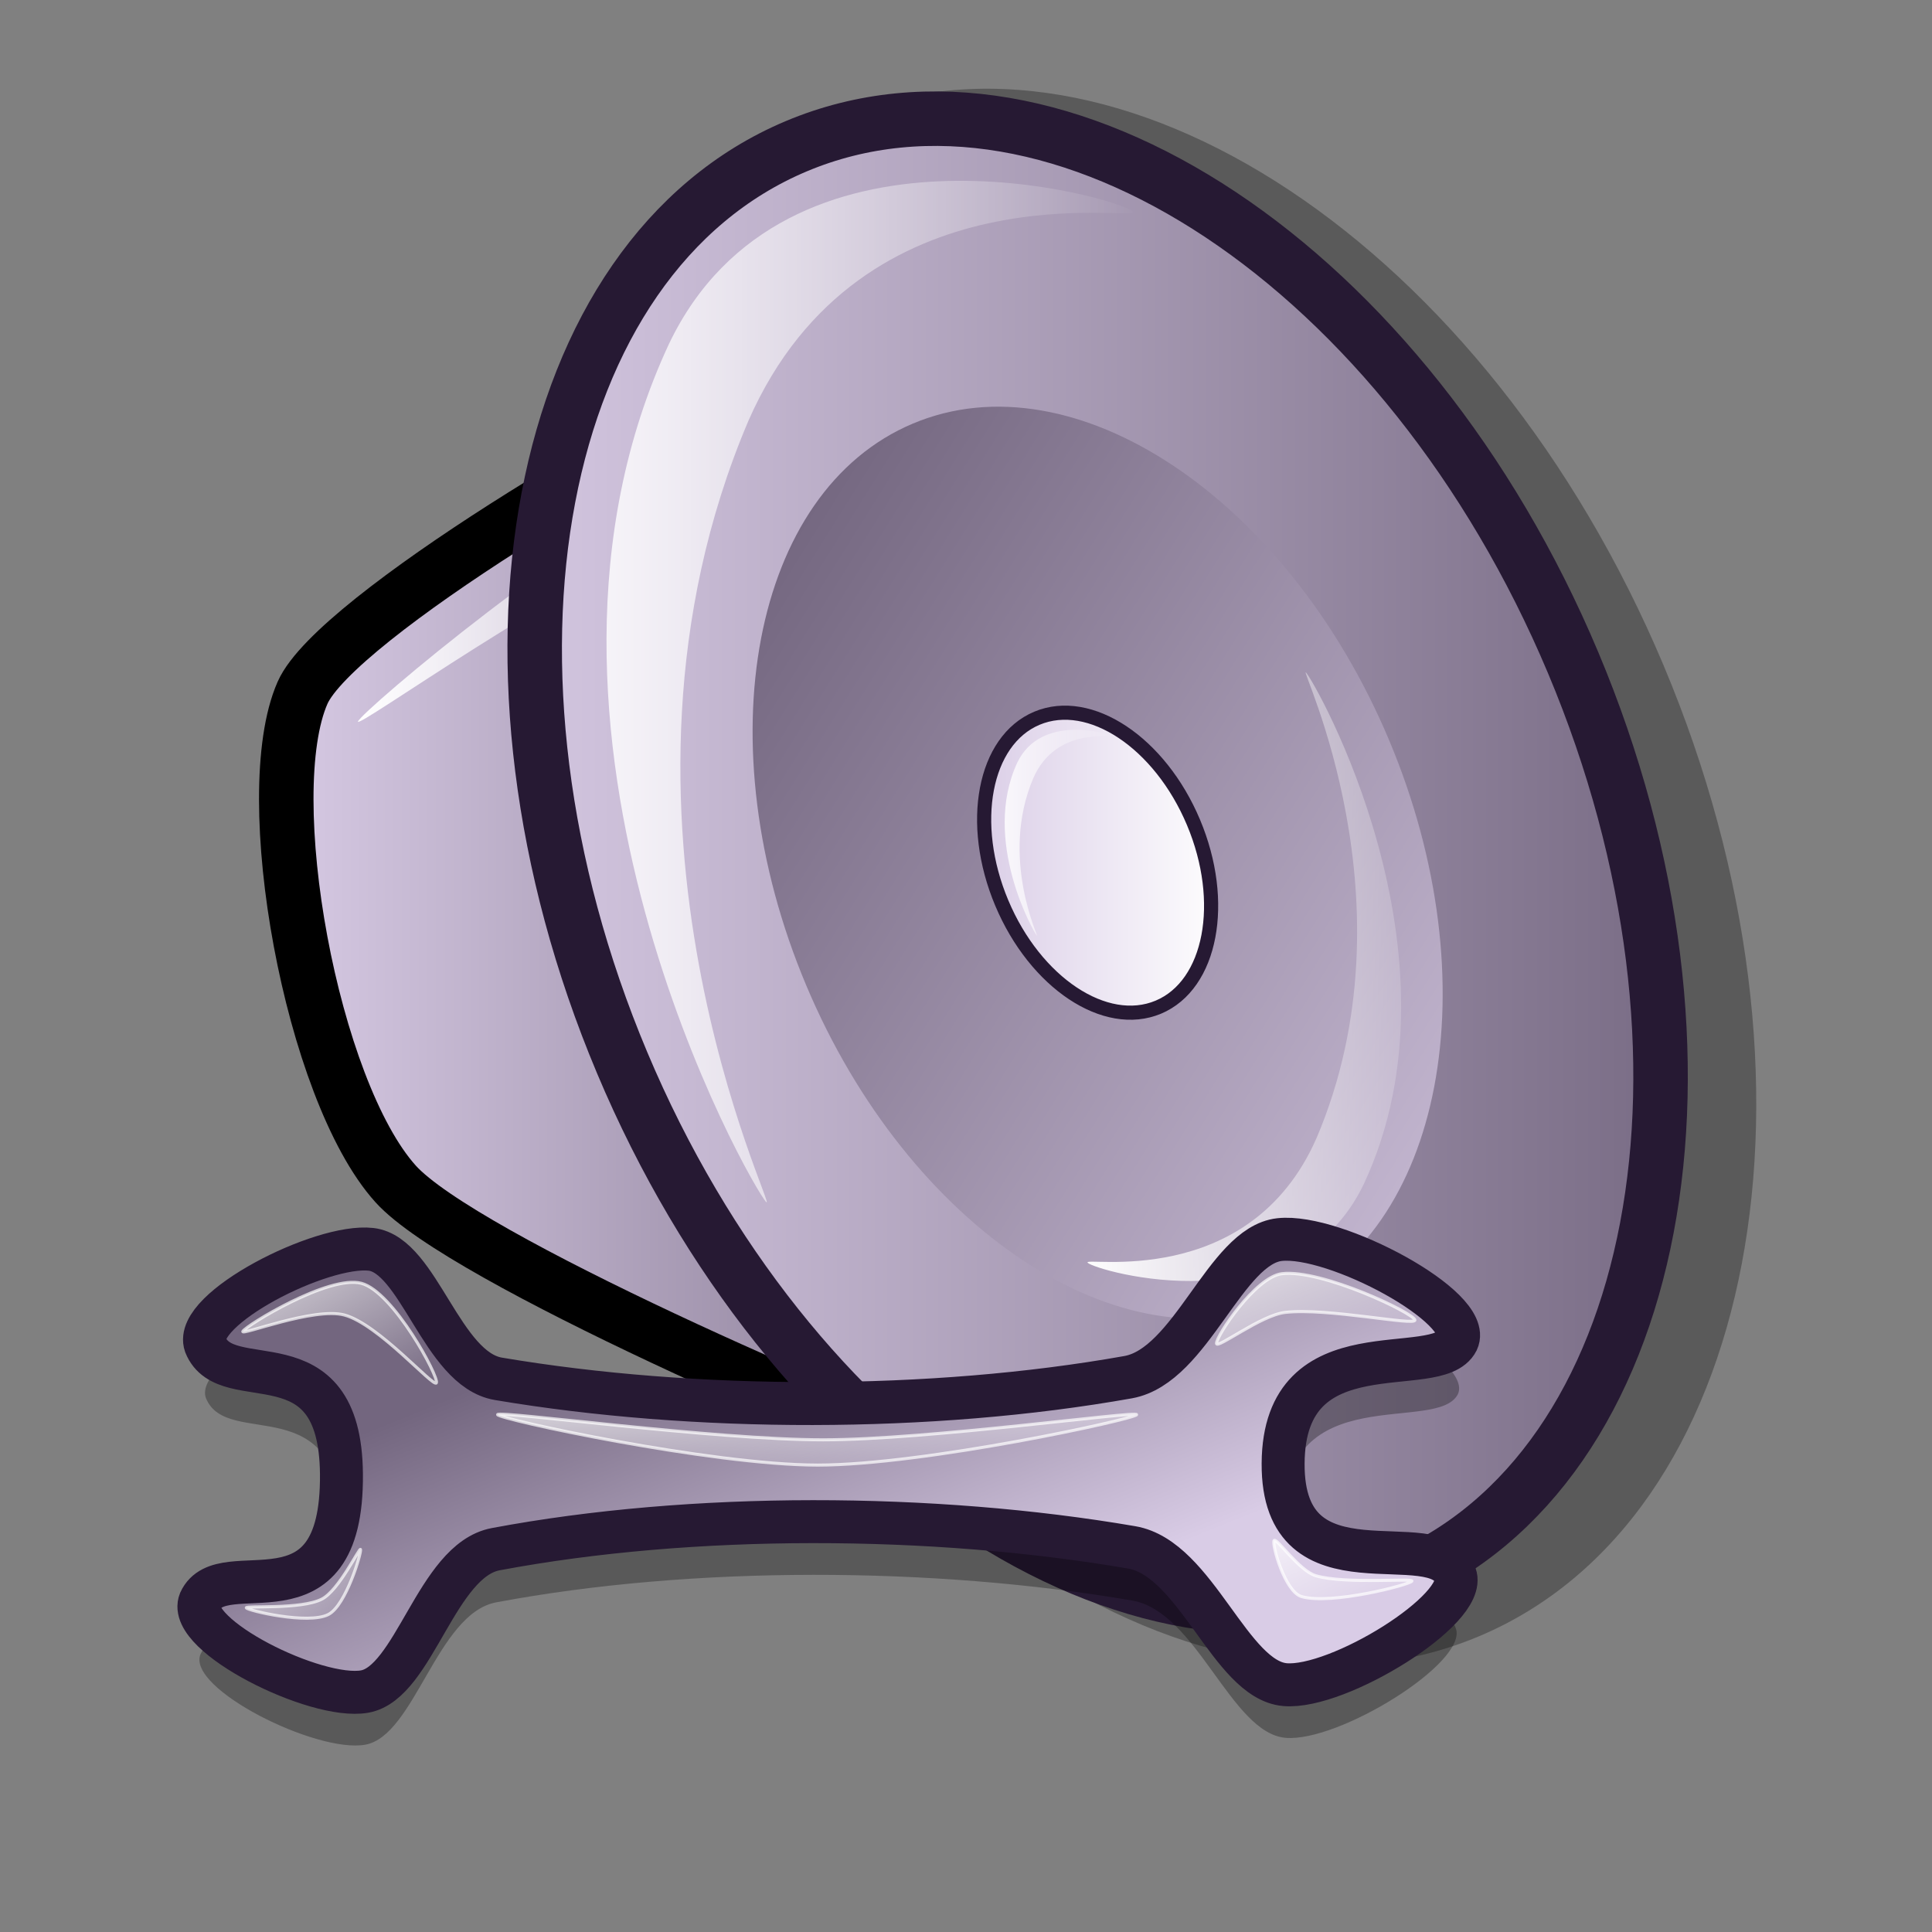 <?xml version="1.0" encoding="UTF-8" standalone="no"?>
<!DOCTYPE svg PUBLIC "-//W3C//DTD SVG 20010904//EN"
"http://www.w3.org/TR/2001/REC-SVG-20010904/DTD/svg10.dtd">
<!-- Created with Inkscape (http://www.inkscape.org/) -->
<svg
   version="1.0"
   x="0"
   y="0"
   width="48pt"
   height="48pt"
   id="svg1"
   sodipodi:version="0.32"
   inkscape:version="0.37"
   sodipodi:docname="artscontrol.svg"
   sodipodi:docbase="/home/tom"
   xmlns="http://www.w3.org/2000/svg"
   xmlns:inkscape="http://www.inkscape.org/namespaces/inkscape"
   xmlns:sodipodi="http://sodipodi.sourceforge.net/DTD/sodipodi-0.dtd"
   xmlns:xlink="http://www.w3.org/1999/xlink">
  <rect width="100%" height="100%" fill="#808080" stroke="none"/>
  <sodipodi:namedview
     id="base"
     pagecolor="#ffffff"
     bordercolor="#666666"
     borderopacity="1.0"
     inkscape:pageopacity="0.0"
     inkscape:pageshadow="2"
     inkscape:zoom="4.91194110"
     inkscape:cx="25.8149003"
     inkscape:cy="21.8599437"
     inkscape:window-width="1018"
     inkscape:window-height="714"
     inkscape:window-x="0"
     inkscape:window-y="28"
     showgrid="false"
     vertgrid="false"
     snaptogrid="false"
     horizgrid="false"
     snaptoguides="false" />
  <defs
     id="defs3">
    <linearGradient
       id="linearGradient652">
      <stop
         style="stop-color:#d9cce6;stop-opacity:1;"
         offset="0"
         id="stop653" />
      <stop
         style="stop-color:#ffffff;stop-opacity:1;"
         offset="1"
         id="stop654" />
    </linearGradient>
    <linearGradient
       id="linearGradient570">
      <stop
         style="stop-color:#ffffff;stop-opacity:1;"
         offset="0"
         id="stop571" />
      <stop
         style="stop-color:#ffffff;stop-opacity:0;"
         offset="1"
         id="stop572" />
    </linearGradient>
    <linearGradient
       id="linearGradient563">
      <stop
         style="stop-color:#d9cce6;stop-opacity:1;"
         offset="0"
         id="stop564" />
      <stop
         style="stop-color:#73667f;stop-opacity:1;"
         offset="1"
         id="stop565" />
    </linearGradient>
    <linearGradient
       x1="0.764"
       y1="0.673"
       x2="0.292"
       y2="0.255"
       id="linearGradient566"
       xlink:href="#linearGradient563" />
    <linearGradient
       x1="0.01"
       y1="0.008"
       x2="0.985"
       y2="1.016"
       id="linearGradient569"
       xlink:href="#linearGradient570" />
    <linearGradient
       x1="0.016"
       y1="0.016"
       x2="0.976"
       y2="1"
       id="linearGradient573"
       xlink:href="#linearGradient570"
       gradientTransform="scale(1,1)" />
    <linearGradient
       x1="0.007"
       y1="0.008"
       x2="0.974"
       y2="0.984"
       id="linearGradient575"
       xlink:href="#linearGradient570" />
    <linearGradient
       x1="0"
       y1="0.023"
       x2="1"
       y2="1.008"
       id="linearGradient578"
       xlink:href="#linearGradient570" />
    <linearGradient
       x1="0.013"
       y1="0.016"
       x2="1.013"
       y2="1"
       id="linearGradient583"
       xlink:href="#linearGradient570" />
    <linearGradient
       id="linearGradient637"
       xlink:href="#linearGradient563" />
    <linearGradient
       id="linearGradient640"
       xlink:href="#linearGradient570"
       x1="0"
       y1="-0"
       x2="1"
       y2="-0" />
    <linearGradient
       id="linearGradient645"
       xlink:href="#linearGradient570"
       x1="0"
       y1="0"
       x2="1"
       y2="0" />
    <linearGradient
       id="linearGradient646"
       xlink:href="#linearGradient652"
       x1="0"
       y1="0"
       x2="1"
       y2="0" />
    <linearGradient
       id="linearGradient647"
       xlink:href="#linearGradient563"
       x1="1.134"
       y1="1.039"
       x2="0.072"
       y2="0.188" />
    <linearGradient
       id="linearGradient675"
       xlink:href="#linearGradient563"
       x1="0"
       y1="-0"
       x2="1"
       y2="-0" />
    <linearGradient
       id="linearGradient676"
       xlink:href="#linearGradient570" />
    <linearGradient
       xlink:href="#linearGradient570"
       id="linearGradient684"
       x1="-0"
       y1="0"
       x2="1"
       y2="0" />
    <linearGradient
       xlink:href="#linearGradient563"
       id="linearGradient685"
       x1="0.066"
       y1="0.078"
       x2="0.943"
       y2="0.953" />
    <radialGradient
       xlink:href="#linearGradient563"
       id="radialGradient651"
       cx="0.5"
       cy="0.5"
       r="0.5"
       fx="0.5"
       fy="0.5" />
  </defs>
  <g
     id="g655"
     transform="translate(73.545,-4.581)">
    <g
       id="g650"
       style="font-size:12;opacity:0.296;"
       transform="matrix(-0.835,0.351,0.397,0.943,-25.548,-6.383)">
      <path
         style="font-size:12;fill-rule:evenodd;stroke-width:1.875;"
         d="M 40.182 49.684 C 43.741 46.988 55.413 36.82 56.783 33.598 C 58.501 29.556 56.259 19.434 53.193 16.717 C 50.944 14.724 36.64 12.56 32.522 12.563 C 28.414 12.567 34.839 53.731 40.182 49.684 z "
         id="path643"
         sodipodi:nodetypes="cssss" />
      <path
         style="font-size:12;fill-rule:evenodd;stroke-width:1.875;"
         d="M 46.996 33.682 C 46.996 44.405 40.469 53.107 32.427 53.107 C 24.385 53.107 17.858 44.405 17.858 33.682 C 17.858 22.96 24.385 14.258 32.427 14.258 C 40.469 14.258 46.996 22.96 46.996 33.682 z "
         id="path644"
         transform="matrix(1.373,0,0,1.373,-17.616,-13.822)" />
    </g>
    <path
       style="font-size:12;fill:url(#linearGradient675);fill-rule:evenodd;stroke:#000000;stroke-width:1.805;"
       d="M -41.542 53.166 C -45.329 51.834 -58.215 46.272 -60.442 43.797 C -63.235 40.692 -65.011 30.911 -63.523 27.531 C -62.432 25.052 -51.789 18.728 -48.505 17.47 C -45.228 16.215 -35.857 55.166 -41.542 53.166 z "
       id="path637"
       sodipodi:nodetypes="cssss" />
    <path
       style="font-size:12;fill:url(#linearGradient676);fill-rule:evenodd;stroke-width:1pt;"
       d="M -61.687 28.483 C -61.582 28.151 -53.988 21.744 -50.631 20.628 C -49.752 20.336 -48.865 23.897 -48.979 24.258 C -49.063 24.525 -50.471 22.262 -51.224 22.513 C -54.707 23.671 -61.78 28.779 -61.687 28.483 z "
       id="path642"
       sodipodi:nodetypes="cssss" />
    <path
       style="font-size:12;fill:url(#linearGradient637);fill-rule:evenodd;stroke:#261933;stroke-width:1.805;"
       d="M -52.936 39.784 C -47.426 52.885 -35.897 60.549 -27.202 56.892 C -18.507 53.235 -15.923 39.634 -21.433 26.533 C -26.943 13.432 -38.472 5.768 -47.167 9.425 C -55.862 13.082 -58.446 26.683 -52.936 39.784 z "
       id="path645" />
    <path
       style="font-size:12;fill:url(#linearGradient647);fill-rule:evenodd;stroke-width:0.375;"
       d="M -46.839 37.219 C -43.462 45.249 -36.396 49.946 -31.066 47.705 C -25.737 45.464 -24.153 37.128 -27.53 29.098 C -30.908 21.068 -37.974 16.371 -43.303 18.612 C -48.632 20.853 -50.216 29.189 -46.839 37.219 z "
       id="path646" />
    <path
       style="font-size:12;fill:url(#linearGradient646);fill-rule:evenodd;stroke:#261933;stroke-width:0.468;"
       d="M -40.36 34.494 C -39.249 37.136 -36.925 38.681 -35.172 37.944 C -33.419 37.206 -32.898 34.464 -34.009 31.823 C -35.12 29.181 -37.444 27.636 -39.197 28.374 C -40.95 29.111 -41.471 31.853 -40.36 34.494 z "
       id="path638" />
    <path
       style="font-size:12;fill:url(#linearGradient640);fill-rule:evenodd;stroke-width:1pt;"
       d="M -48.163 44.4 C -48.621 43.954 -57.332 28.728 -51.382 15.968 C -47.529 7.91 -36.49 11.136 -36.031 11.582 C -35.614 11.988 -44.988 9.93 -48.756 18.527 C -54.329 31.645 -47.746 44.807 -48.163 44.4 z "
       id="path639"
       sodipodi:nodetypes="cssss" />
    <path
       style="font-size:12;fill:url(#linearGradient684);fill-rule:evenodd;stroke-width:1pt;"
       d="M -39.197 35.575 C -39.289 35.485 -41.045 32.416 -39.846 29.844 C -39.069 28.219 -36.844 28.869 -36.751 28.959 C -36.667 29.041 -38.557 28.626 -39.316 30.359 C -40.44 33.003 -39.113 35.657 -39.197 35.575 z "
       id="path640"
       sodipodi:nodetypes="cssss" />
    <path
       style="font-size:12;fill:url(#linearGradient645);fill-rule:evenodd;stroke-width:1pt;"
       d="M -30.283 26.858 C -30.01 27.124 -24.82 36.197 -28.365 43.8 C -30.661 48.601 -37.239 46.679 -37.512 46.413 C -37.761 46.171 -32.175 47.398 -29.93 42.275 C -26.609 34.459 -30.532 26.616 -30.283 26.858 z "
       id="path641"
       sodipodi:nodetypes="cssss" />
  </g>
  <path
     d="M 6.819 46.306 C 7.516 48.062 11.286 45.872 11.329 50.59 C 11.375 55.914 7.383 53.168 6.639 54.805 C 6.186 55.934 10.476 58.082 12.096 57.796 C 13.742 57.506 14.474 53.449 16.437 53.08 C 22.944 51.857 30.931 51.892 37.506 53.02 C 39.647 53.388 40.773 57.412 42.586 57.568 C 44.346 57.719 48.638 55.067 48.226 53.941 C 47.614 52.182 42.494 54.815 42.523 50.236 C 42.552 45.627 47.62 47.522 48.295 46.182 C 48.815 45.072 44.236 42.623 42.406 42.824 C 40.6 43.023 39.489 47.007 37.387 47.382 C 30.863 48.545 23.006 48.531 16.526 47.437 C 14.647 47.12 13.896 43.333 12.31 43.148 C 10.661 42.955 6.41 45.128 6.819 46.306 z "
     style="font-size:12;opacity:0.303;fill-rule:evenodd;stroke-width:12.5;"
     id="path636" />
  <path
     d="M 6.802 44.544 C 7.499 46.3 11.269 44.111 11.311 48.828 C 11.357 54.153 7.365 51.407 6.622 53.044 C 6.169 54.172 10.458 56.32 12.079 56.035 C 13.724 55.745 14.457 51.688 16.42 51.319 C 22.927 50.095 30.913 50.13 37.489 51.259 C 39.63 51.626 40.755 55.65 42.569 55.806 C 44.328 55.957 48.621 53.305 48.208 52.179 C 47.597 50.421 42.477 53.054 42.505 48.475 C 42.535 43.865 47.603 45.761 48.277 44.421 C 48.797 43.311 44.219 40.861 42.388 41.063 C 40.583 41.261 39.472 45.246 37.369 45.621 C 30.845 46.783 22.988 46.77 16.509 45.675 C 14.63 45.358 13.879 41.571 12.293 41.386 C 10.643 41.194 6.392 43.367 6.802 44.544 z "
     style="font-size:12;fill:url(#linearGradient566);fill-rule:evenodd;stroke:#261933;stroke-width:1.423;"
     id="path630" />
  <path
     d="M 8.044 44.104 C 8.148 43.91 10.895 42.224 11.972 42.511 C 13.032 42.793 14.553 45.627 14.455 45.81 C 14.365 45.977 12.536 43.862 11.407 43.561 C 10.399 43.293 7.96 44.26 8.044 44.104 z "
     style="font-size:12;opacity:0.7;fill:url(#linearGradient578);fill-rule:evenodd;stroke:#ffffff;stroke-width:0.076pt;"
     id="path631" />
  <path
     d="M 8.159 53.261 C 8.125 53.179 9.969 53.327 10.661 52.973 C 11.23 52.683 11.91 51.249 11.943 51.328 C 11.982 51.419 11.464 53.182 10.876 53.483 C 10.203 53.826 8.196 53.349 8.159 53.261 z "
     style="font-size:12;opacity:0.7;fill:url(#linearGradient583);fill-rule:evenodd;stroke:#ffffff;stroke-width:0.076pt;"
     id="path632" />
  <path
     d="M 16.483 46.86 C 16.513 46.72 23.67 47.696 27.269 47.696 C 30.726 47.697 37.681 46.725 37.652 46.863 C 37.621 47.004 30.602 48.533 27.089 48.533 C 23.546 48.532 16.453 46.998 16.483 46.86 z "
     style="font-size:12;opacity:0.7;fill:url(#linearGradient575);fill-rule:evenodd;stroke:#ffffff;stroke-width:0.076pt;"
     id="path633" />
  <path
     d="M 40.299 44.506 C 40.28 44.267 41.589 42.296 42.469 42.192 C 43.779 42.037 46.854 43.507 46.871 43.729 C 46.887 43.934 43.959 43.312 42.567 43.476 C 41.768 43.57 40.313 44.695 40.299 44.506 z "
     style="font-size:12;opacity:0.7;fill:url(#linearGradient573);fill-rule:evenodd;stroke:#ffffff;stroke-width:0.076pt;"
     id="path634" />
  <path
     d="M 42.207 51.031 C 42.281 50.924 43.036 52.035 43.588 52.198 C 44.557 52.484 46.845 52.27 46.771 52.377 C 46.686 52.5 44.086 53.175 43.113 52.888 C 42.565 52.726 42.123 51.154 42.207 51.031 z "
     style="font-size:12;opacity:0.7;fill:url(#linearGradient569);fill-rule:evenodd;stroke:#ffffff;stroke-width:0.076pt;"
     id="path635" />
</svg>
